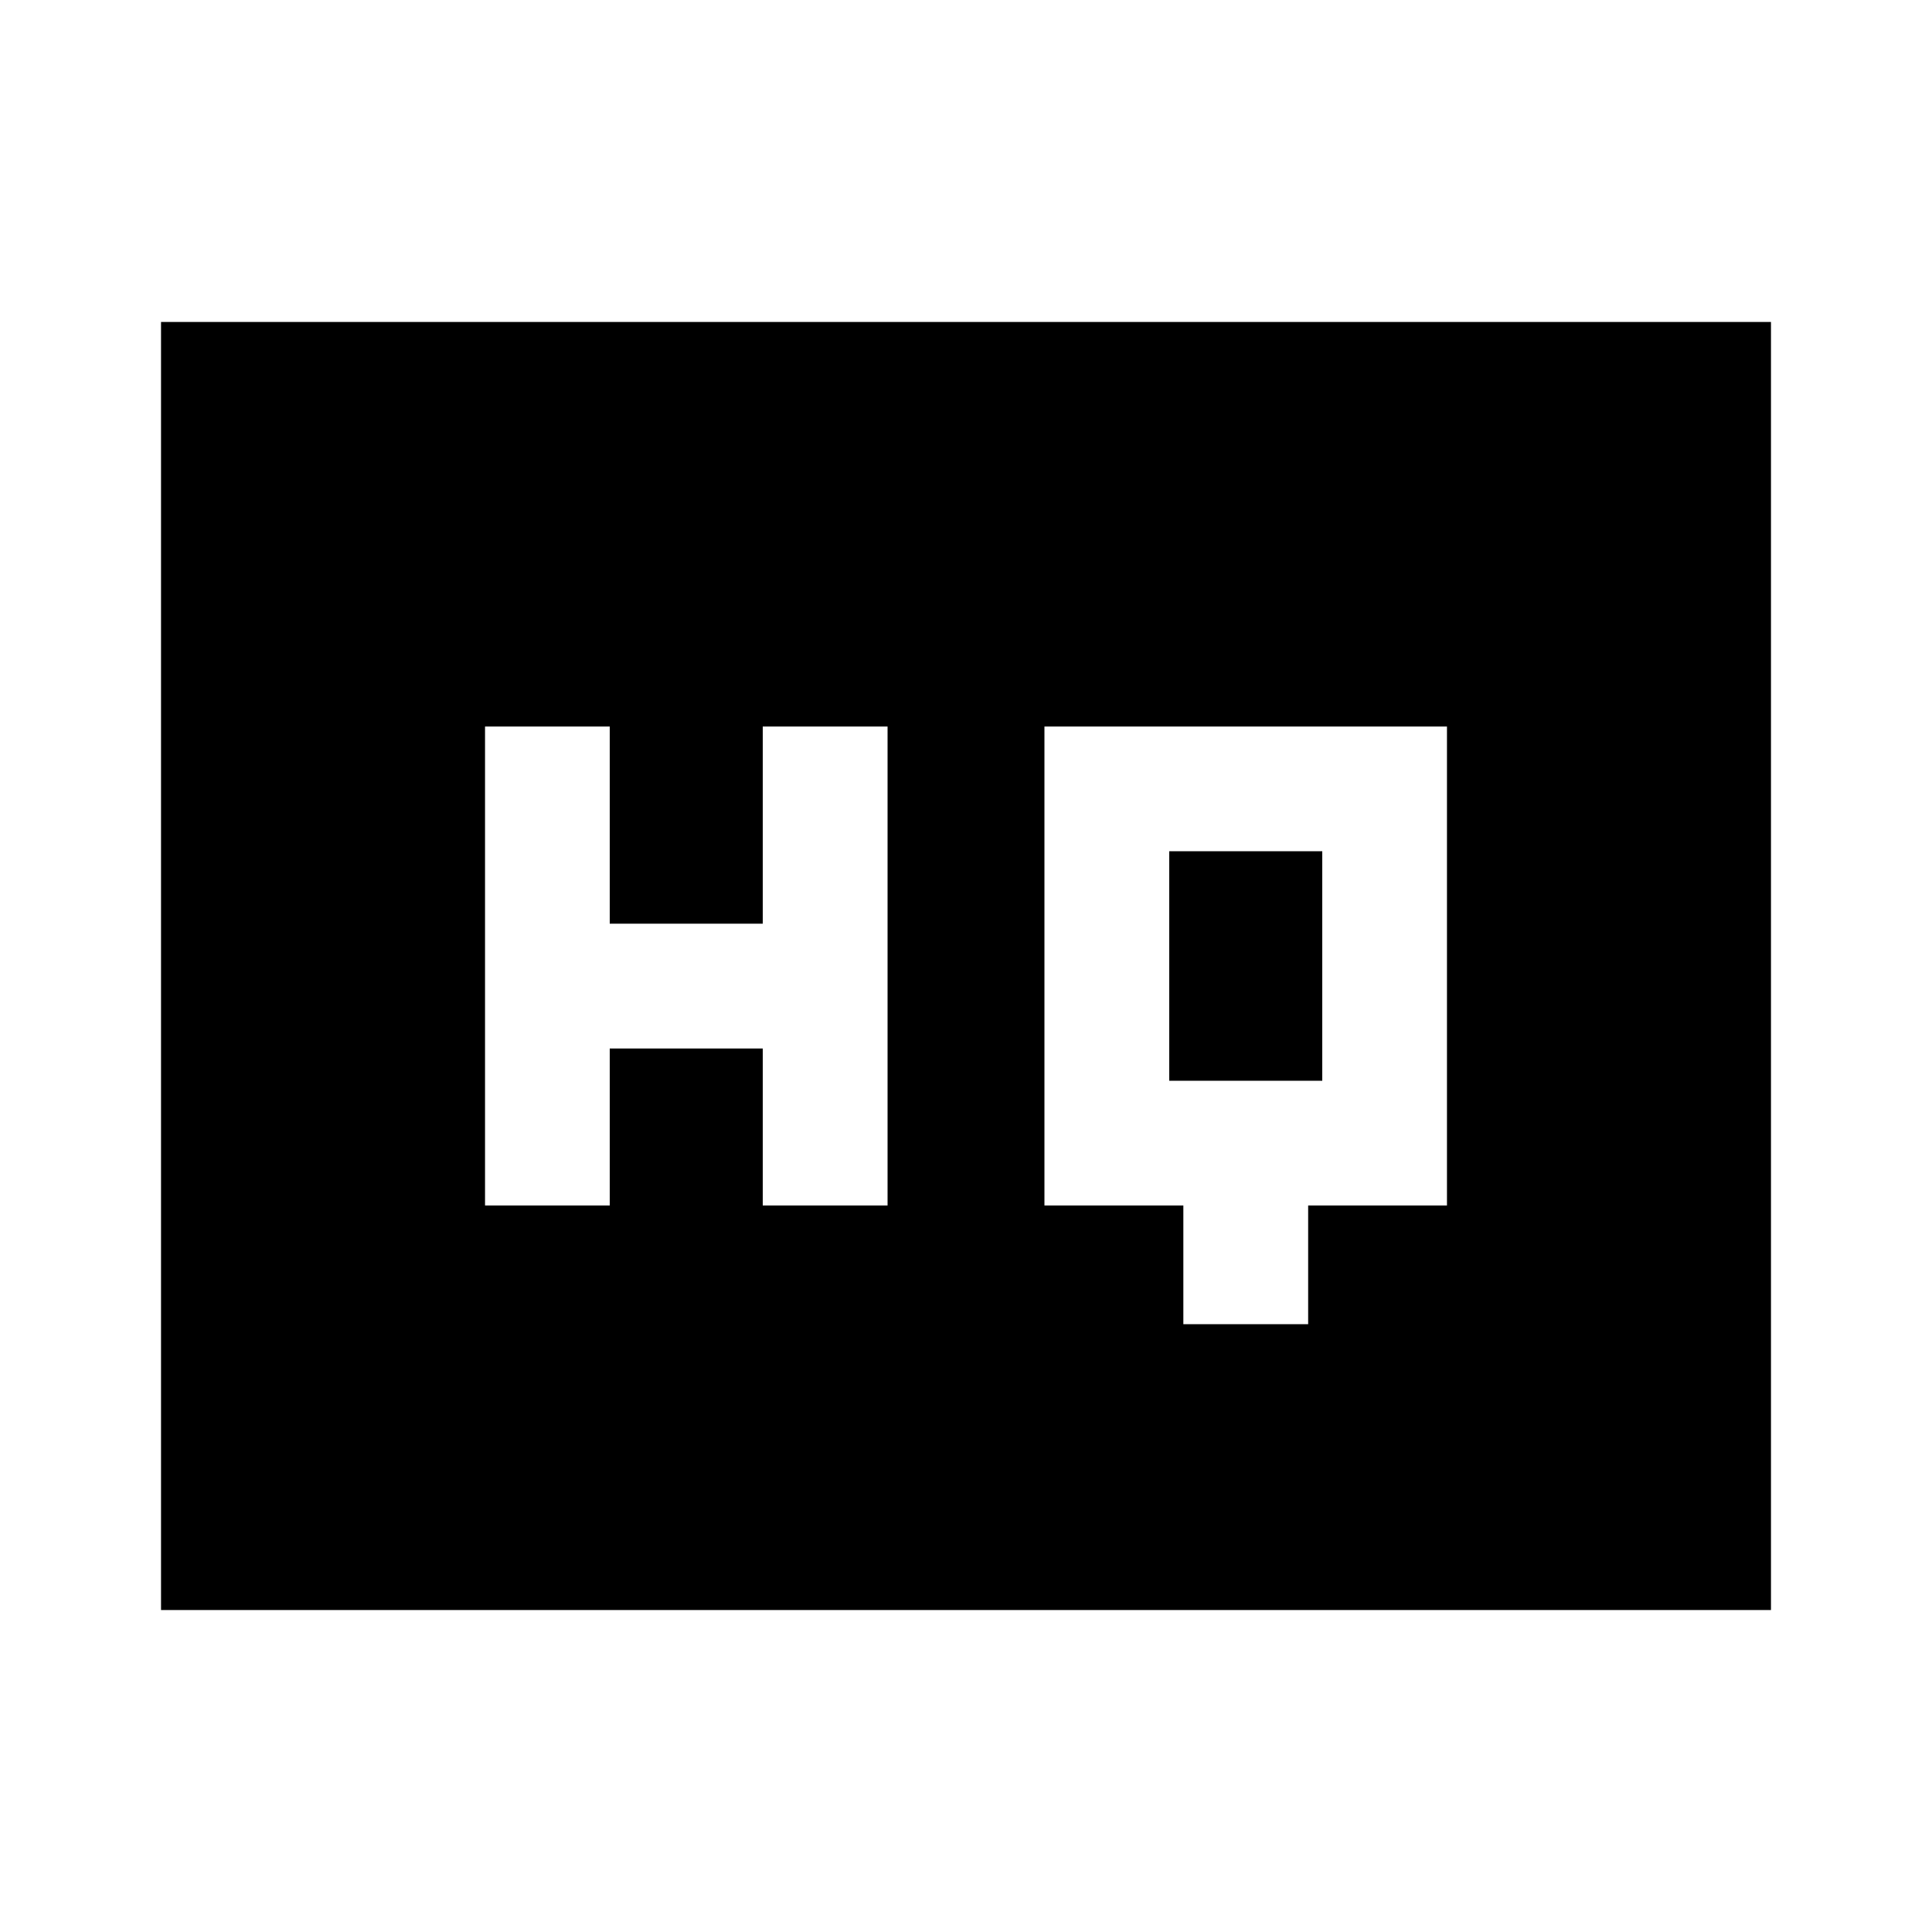 <svg xmlns="http://www.w3.org/2000/svg" height="20" width="20"><path d="M5.021 12.479H6.312V10.854H7.896V12.479H9.188V7.521H7.896V9.562H6.312V7.521H5.021ZM12.25 13.708H13.542V12.479H14.979V7.521H10.812V12.479H12.25ZM12.104 11.188V8.812H13.688V11.188ZM1.667 16.667V3.333H18.333V16.667Z"/></svg>